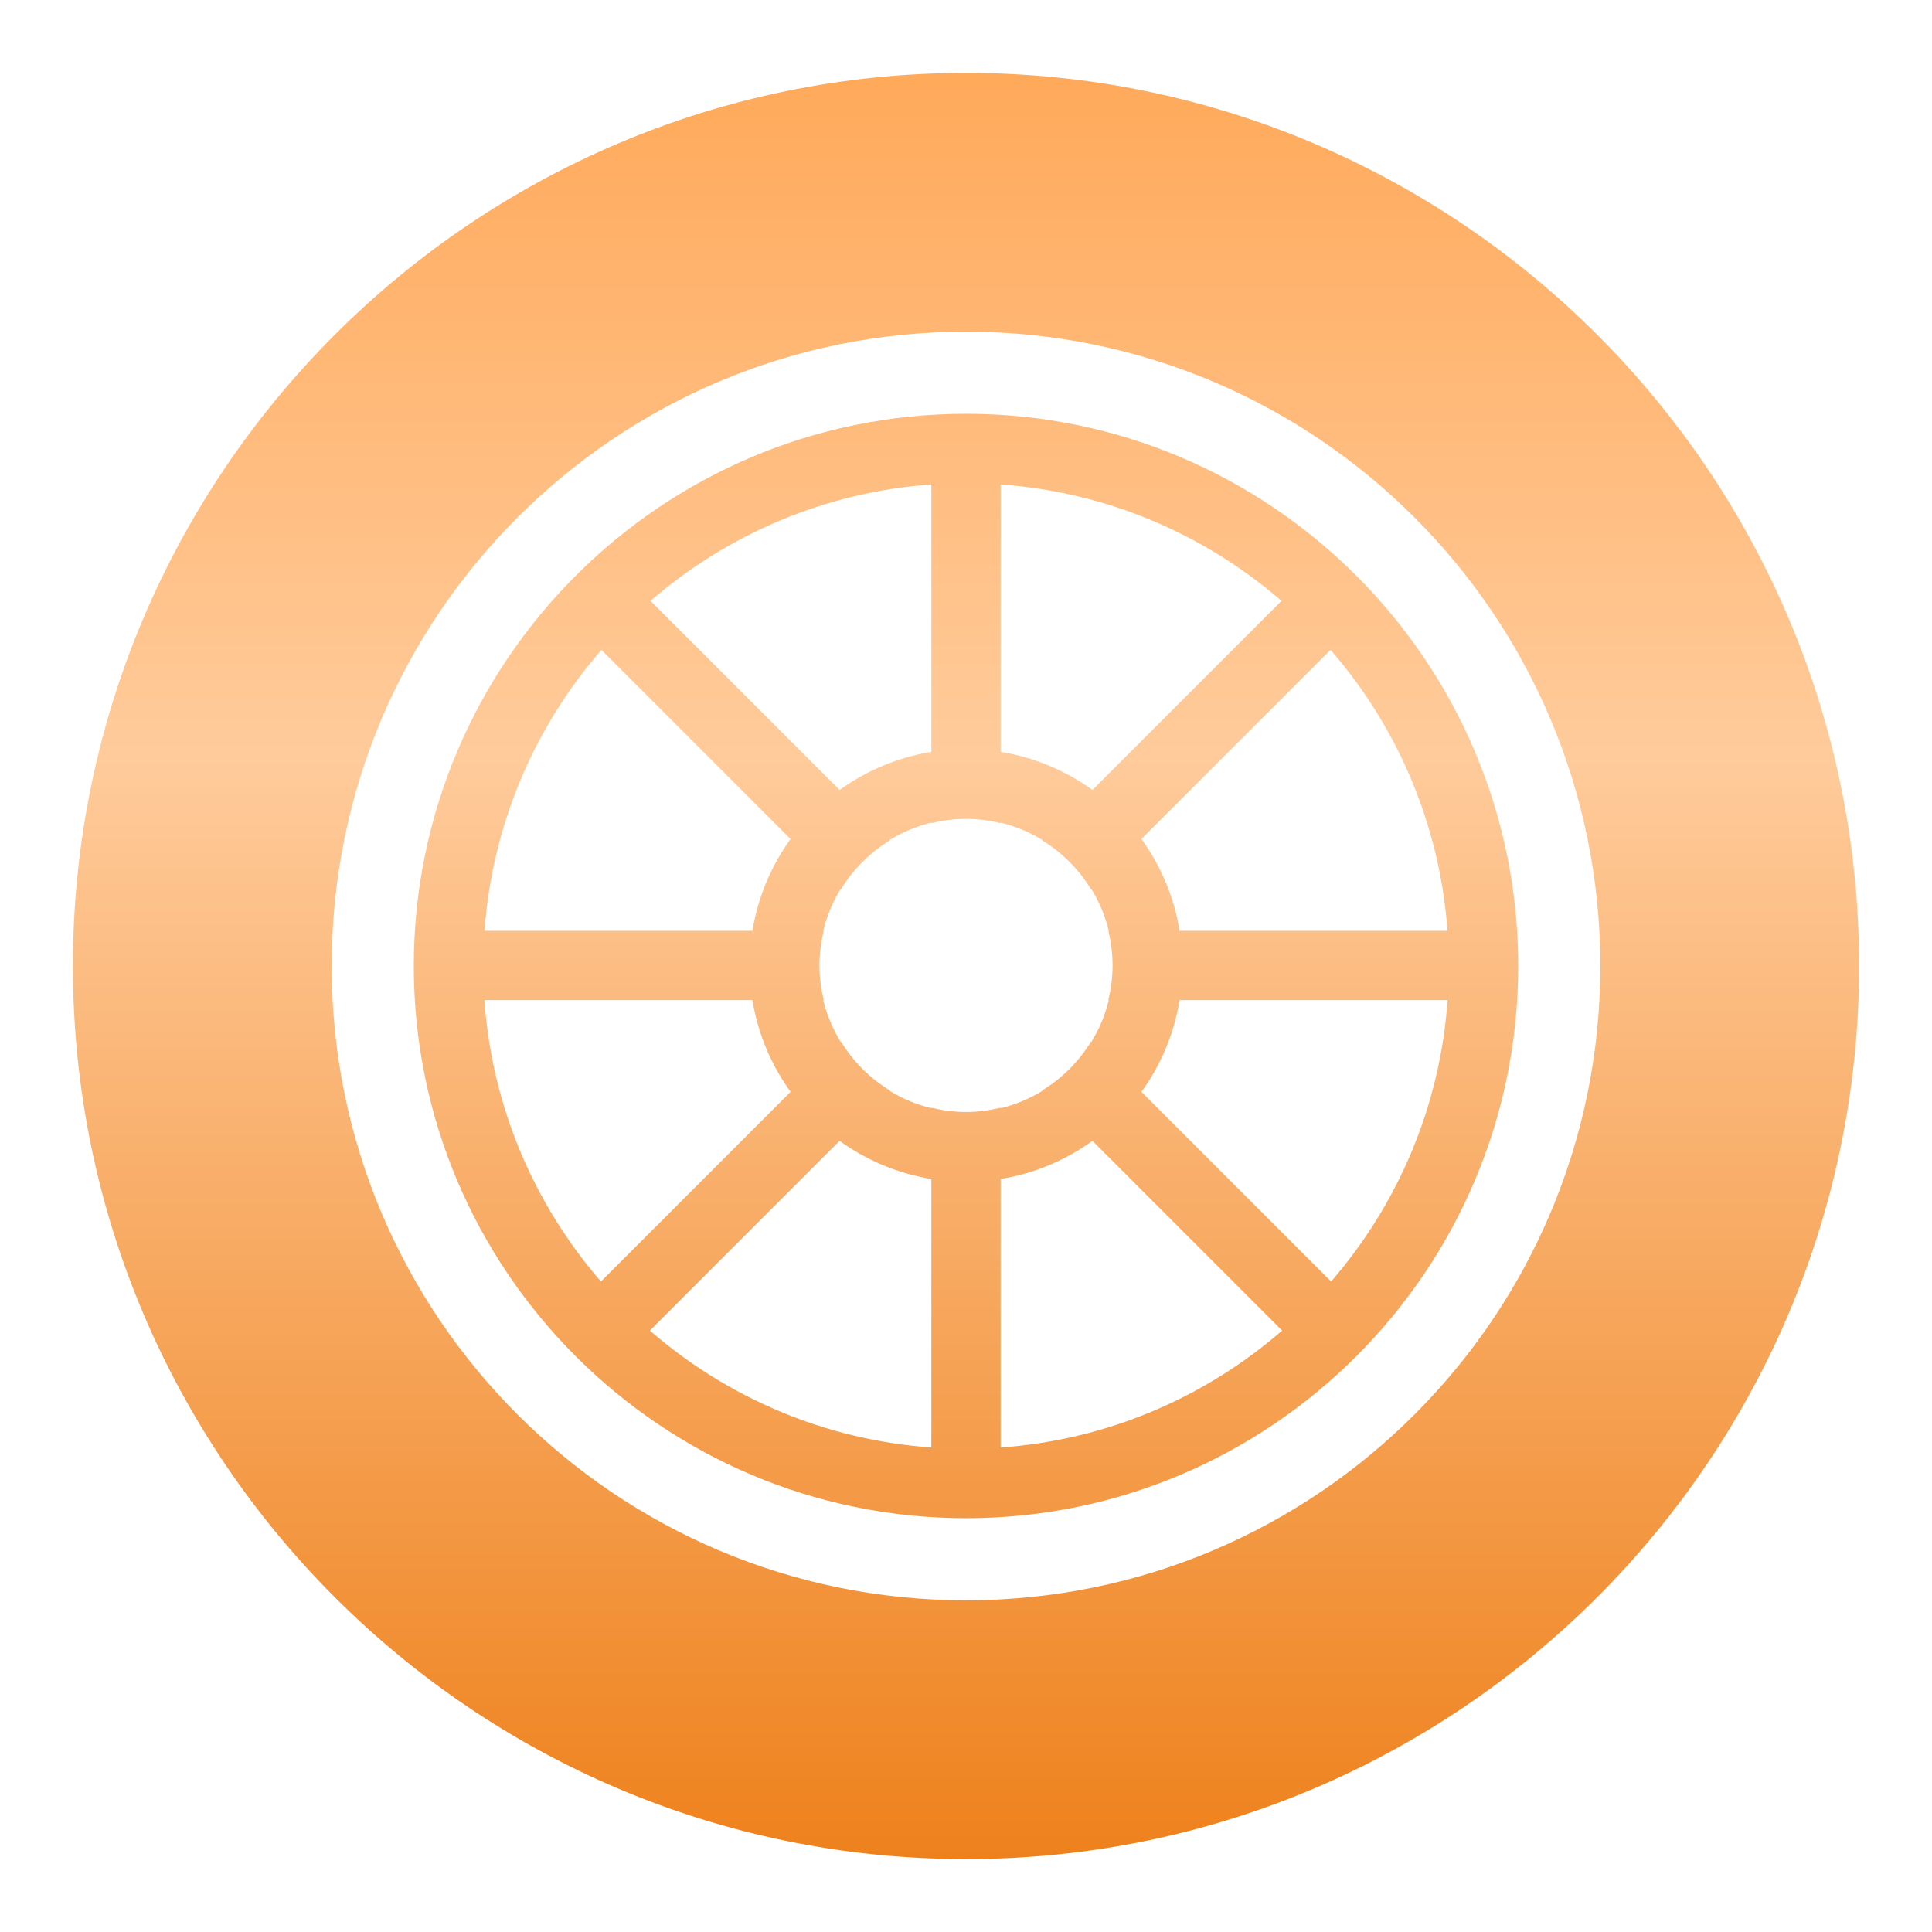 <svg width="106" height="106" viewBox="0 0 106 106" fill="none" xmlns="http://www.w3.org/2000/svg">
<g filter="url(#filter0_d_1_27)">
<path d="M53 0C25.982 0 4 21.981 4 49C4 76.019 25.982 98 53 98C80.019 98 102 76.019 102 49C102 21.981 80.018 0 53 0ZM53 83.802C33.779 83.802 18.198 68.221 18.198 49C18.198 29.779 33.779 14.198 53 14.198C72.221 14.198 87.802 29.779 87.802 49C87.802 68.221 72.22 83.802 53 83.802Z" fill="url(#paint0_linear_1_27)"/>
<path d="M53 18.703C36.294 18.703 22.703 32.294 22.703 49C22.703 65.706 36.295 79.296 53 79.296C69.706 79.296 83.297 65.706 83.297 49C83.297 32.294 69.706 18.703 53 18.703ZM79.417 47.068H64.717C64.417 45.211 63.683 43.497 62.624 42.033L73.002 31.655C76.645 35.85 78.991 41.196 79.417 47.068ZM54.901 22.581C60.77 22.999 66.114 25.336 70.312 28.968L59.936 39.344C58.471 38.286 56.759 37.553 54.901 37.253V22.581ZM51.099 22.581V37.252C49.242 37.553 47.529 38.286 46.064 39.344L35.688 28.969C39.885 25.336 45.23 22.999 51.099 22.581ZM32.997 31.655L43.375 42.033C42.317 43.497 41.583 45.211 41.283 47.068H26.583C27.009 41.196 29.355 35.85 32.997 31.655ZM26.579 50.87H41.283C41.583 52.727 42.317 54.441 43.376 55.905L32.969 66.312C29.33 62.107 26.991 56.751 26.579 50.87ZM51.099 75.419C45.214 75 39.858 72.652 35.655 69.003L46.064 58.594C47.529 59.652 49.242 60.385 51.099 60.686V75.419ZM51.099 56.775V56.802C50.279 56.603 49.509 56.279 48.807 55.85L48.825 55.832C47.728 55.163 46.806 54.241 46.137 53.143L46.119 53.161C45.69 52.459 45.366 51.69 45.167 50.869H45.194C45.046 50.259 44.959 49.624 44.959 48.968C44.959 48.312 45.046 47.678 45.194 47.068H45.167C45.366 46.248 45.69 45.478 46.119 44.776L46.137 44.794C46.806 43.697 47.728 42.775 48.825 42.106L48.807 42.088C49.509 41.659 50.279 41.334 51.099 41.135V41.163C51.71 41.015 52.344 40.927 53 40.927C53.657 40.927 54.291 41.015 54.902 41.163V41.135C55.722 41.335 56.492 41.658 57.193 42.087L57.175 42.105C58.273 42.774 59.194 43.696 59.863 44.794L59.881 44.776C60.31 45.477 60.635 46.248 60.834 47.068H60.807C60.955 47.678 61.042 48.313 61.042 48.969C61.042 49.625 60.955 50.259 60.807 50.87H60.834C60.635 51.69 60.311 52.46 59.881 53.162L59.863 53.144C59.194 54.241 58.272 55.163 57.175 55.832L57.193 55.85C56.492 56.279 55.722 56.603 54.902 56.802V56.775C54.291 56.923 53.657 57.01 53 57.01C52.344 57.01 51.71 56.923 51.099 56.775ZM54.901 75.419V60.686C56.759 60.385 58.471 59.652 59.936 58.594L70.345 69.003C66.142 72.652 60.786 75 54.901 75.419ZM73.031 66.312L62.625 55.906C63.683 54.441 64.417 52.728 64.717 50.87H79.422C79.009 56.751 76.671 62.107 73.031 66.312Z" fill="url(#paint1_linear_1_27)"/>
</g>
<defs>
<filter id="filter0_d_1_27" x="0" y="0" width="106" height="106" filterUnits="userSpaceOnUse" color-interpolation-filters="sRGB">
<feFlood flood-opacity="0" result="BackgroundImageFix"/>
<feColorMatrix in="SourceAlpha" type="matrix" values="0 0 0 0 0 0 0 0 0 0 0 0 0 0 0 0 0 0 127 0" result="hardAlpha"/>
<feOffset dy="4"/>
<feGaussianBlur stdDeviation="2"/>
<feComposite in2="hardAlpha" operator="out"/>
<feColorMatrix type="matrix" values="0 0 0 0 0 0 0 0 0 0 0 0 0 0 0 0 0 0 0.25 0"/>
<feBlend mode="normal" in2="BackgroundImageFix" result="effect1_dropShadow_1_27"/>
<feBlend mode="normal" in="SourceGraphic" in2="effect1_dropShadow_1_27" result="shape"/>
</filter>
<linearGradient id="paint0_linear_1_27" x1="53" y1="-27" x2="53" y2="98" gradientUnits="userSpaceOnUse">
<stop stop-color="#FF912B"/>
<stop offset="0.516" stop-color="#FFCB9B"/>
<stop offset="1" stop-color="#EE811C"/>
</linearGradient>
<linearGradient id="paint1_linear_1_27" x1="53" y1="-27" x2="53" y2="98" gradientUnits="userSpaceOnUse">
<stop stop-color="#FF912B"/>
<stop offset="0.516" stop-color="#FFCB9B"/>
<stop offset="1" stop-color="#EE811C"/>
</linearGradient>
</defs>
</svg>
